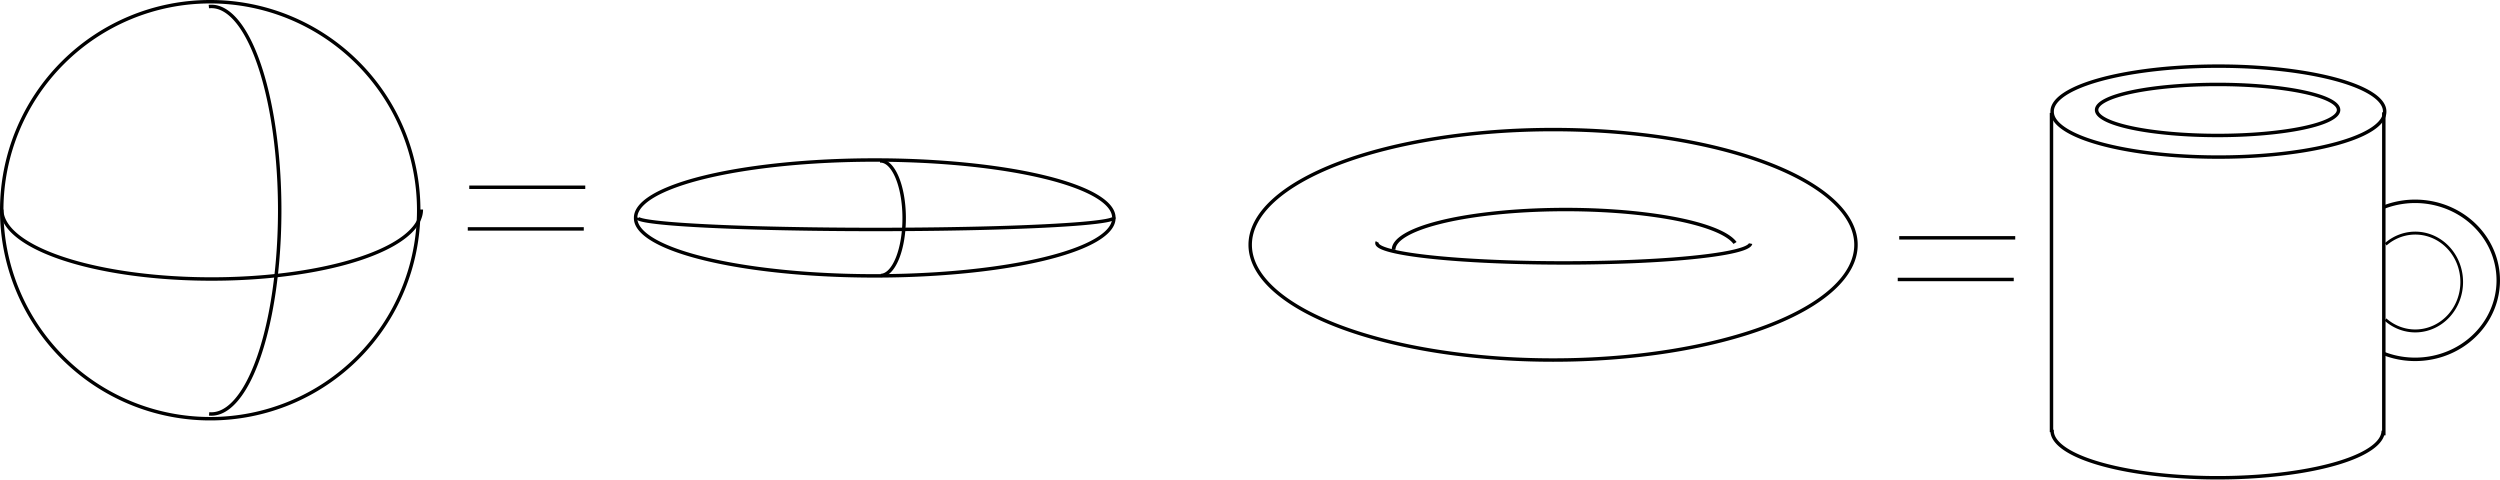 <?xml version="1.0" encoding="UTF-8" standalone="no"?>
<!-- Created with Inkscape (http://www.inkscape.org/) -->
<svg
   xmlns:dc="http://purl.org/dc/elements/1.1/"
   xmlns:cc="http://creativecommons.org/ns#"
   xmlns:rdf="http://www.w3.org/1999/02/22-rdf-syntax-ns#"
   xmlns:svg="http://www.w3.org/2000/svg"
   xmlns="http://www.w3.org/2000/svg"
   xmlns:sodipodi="http://sodipodi.sourceforge.net/DTD/sodipodi-0.dtd"
   xmlns:inkscape="http://www.inkscape.org/namespaces/inkscape"
   width="723.482"
   height="138.776"
   id="svg9840"
   sodipodi:version="0.32"
   inkscape:version="0.46"
   version="1.0"
   sodipodi:docname="homeomorpheobjekte.svg"
   inkscape:output_extension="org.inkscape.output.svg.inkscape">
  <defs
     id="defs9842">
    <inkscape:perspective
       sodipodi:type="inkscape:persp3d"
       inkscape:vp_x="0 : 526.18109 : 1"
       inkscape:vp_y="0 : 1000 : 0"
       inkscape:vp_z="744.09448 : 526.18109 : 1"
       inkscape:persp3d-origin="372.04724 : 350.78739 : 1"
       id="perspective9848" />
  </defs>
  <sodipodi:namedview
     id="base"
     pagecolor="#ffffff"
     bordercolor="#666666"
     borderopacity="1.0"
     inkscape:pageopacity="0.0"
     inkscape:pageshadow="2"
     inkscape:zoom="1.6351479"
     inkscape:cx="361.74097"
     inkscape:cy="69.387894"
     inkscape:document-units="px"
     inkscape:current-layer="layer1"
     showgrid="false"
     inkscape:window-width="1280"
     inkscape:window-height="752"
     inkscape:window-x="0"
     inkscape:window-y="22" />
  <g
     inkscape:label="Ebene 1"
     inkscape:groupmode="layer"
     id="layer1"
     transform="translate(-11.394,-488.585)">
    <path
       sodipodi:type="arc"
       style="opacity:1;fill:none;fill-opacity:1;fill-rule:nonzero;stroke:#000000;stroke-width:1;stroke-miterlimit:4;stroke-dasharray:none;stroke-dashoffset:0;stroke-opacity:1"
       id="path9850"
       sodipodi:cx="110.10409"
       sodipodi:cy="546.83783"
       sodipodi:rx="60.335674"
       sodipodi:ry="60.335674"
       d="M 170.44,546.838 A 60.336,60.336 0 1 1 49.768,546.838 A 60.336,60.336 0 1 1 170.44,546.838 z"
       transform="translate(-37.875,2.582)" />
    <path
       sodipodi:type="arc"
       style="opacity:1;fill:none;fill-opacity:1;fill-rule:nonzero;stroke:#000000;stroke-width:1;stroke-miterlimit:4;stroke-dasharray:none;stroke-dashoffset:0;stroke-opacity:1"
       id="path9852"
       sodipodi:cx="111.12672"
       sodipodi:cy="507.29584"
       sodipodi:rx="62.721832"
       sodipodi:ry="20.111893"
       d="M 173.849,507.296 A 62.722,20.112 0 1 1 48.405,507.296"
       transform="matrix(0.968,0,0,1,-34.947,41.92)"
       sodipodi:start="0"
       sodipodi:end="3.1415927"
       sodipodi:open="true" />
    <path
       sodipodi:type="arc"
       style="opacity:1;fill:none;fill-opacity:1;fill-rule:nonzero;stroke:#000000;stroke-width:1;stroke-miterlimit:4;stroke-dasharray:none;stroke-dashoffset:0;stroke-opacity:1"
       id="path9854"
       sodipodi:cx="154.07755"
       sodipodi:cy="546.83783"
       sodipodi:rx="19.771011"
       sodipodi:ry="58.972157"
       d="M 153.341,487.907 A 19.771,58.972 0 1 1 153.423,605.778"
       transform="translate(-81.507,2.582)"
       sodipodi:start="4.6751217"
       sodipodi:end="7.8871113"
       sodipodi:open="true" />
    <path
       sodipodi:type="arc"
       style="opacity:1;fill:none;fill-opacity:1;fill-rule:nonzero;stroke:#000000;stroke-width:1;stroke-miterlimit:4;stroke-dasharray:none;stroke-dashoffset:0;stroke-opacity:1"
       id="path9856"
       sodipodi:cx="356.90085"
       sodipodi:cy="555.01898"
       sodipodi:rx="69.19854"
       sodipodi:ry="16.703096"
       d="M 426.099,555.019 A 69.199,16.703 0 1 1 287.702,555.019 A 69.199,16.703 0 1 1 426.099,555.019 z"
       transform="translate(-92.364,-3.364)" />
    <path
       sodipodi:type="arc"
       style="opacity:1;fill:none;fill-opacity:1;fill-rule:nonzero;stroke:#000000;stroke-width:1;stroke-miterlimit:4;stroke-dasharray:none;stroke-dashoffset:0;stroke-opacity:1"
       id="path9858"
       sodipodi:cx="293.83813"
       sodipodi:cy="556.04163"
       sodipodi:rx="6.8175902"
       sodipodi:ry="17.043976"
       d="M 293.645,539.004 A 6.818,17.044 0 1 1 293.901,573.085"
       transform="matrix(1.001,0,0,0.972,-27.889,11.261)"
       sodipodi:start="4.6841008"
       sodipodi:end="7.8447328"
       sodipodi:open="true" />
    <path
       sodipodi:type="arc"
       style="opacity:1;fill:none;fill-opacity:1;fill-rule:nonzero;stroke:#000000;stroke-width:1;stroke-miterlimit:4;stroke-dasharray:none;stroke-dashoffset:0;stroke-opacity:1"
       id="path9860"
       sodipodi:cx="357.92349"
       sodipodi:cy="541.72467"
       sodipodi:rx="71.584702"
       sodipodi:ry="3.4087951"
       d="M 429.508,541.725 A 71.585,3.409 0 1 1 286.339,541.725"
       transform="matrix(0.963,0,0,1.003,-79.874,8.209)"
       sodipodi:start="0"
       sodipodi:end="3.1415927"
       sodipodi:open="true" />
    <path
       sodipodi:type="arc"
       style="opacity:1;fill:none;fill-opacity:1;fill-rule:nonzero;stroke:#000000;stroke-width:1;stroke-miterlimit:4;stroke-dasharray:none;stroke-dashoffset:0;stroke-opacity:1"
       id="path9862"
       sodipodi:cx="462.56705"
       sodipodi:cy="551.68457"
       sodipodi:rx="87.654312"
       sodipodi:ry="33.346748"
       d="M 550.221,551.685 A 87.654,33.347 0 1 1 374.913,551.685 A 87.654,33.347 0 1 1 550.221,551.685 z"
       transform="translate(-1.722,7.747)" />
    <path
       sodipodi:type="arc"
       style="opacity:1;fill:none;fill-opacity:1;fill-rule:nonzero;stroke:#000000;stroke-width:1;stroke-miterlimit:4;stroke-dasharray:none;stroke-dashoffset:0;stroke-opacity:1"
       id="path9864"
       sodipodi:cx="465.66354"
       sodipodi:cy="551.20819"
       sodipodi:rx="54.069374"
       sodipodi:ry="5.7165856"
       d="M 519.72,551.332 A 54.069,5.717 0 1 1 411.689,550.871"
       sodipodi:start="0.021593946"
       sodipodi:end="3.2006915"
       sodipodi:open="true"
       transform="translate(-1.722,7.747)" />
    <path
       sodipodi:type="arc"
       style="opacity:1;fill:none;fill-opacity:1;fill-rule:nonzero;stroke:#000000;stroke-width:1;stroke-miterlimit:4;stroke-dasharray:none;stroke-dashoffset:0;stroke-opacity:1"
       id="path9866"
       sodipodi:cx="465.90173"
       sodipodi:cy="552.39911"
       sodipodi:rx="46.209068"
       sodipodi:ry="11.671363"
       d="M 419.693,552.399 A 46.209,11.671 0 0 1 511.444,550.424"
       transform="matrix(1.077,0,0,0.998,-37.321,9.574)"
       sodipodi:start="3.1415927"
       sodipodi:end="6.1131002"
       sodipodi:open="true" />
    <path
       sodipodi:type="arc"
       style="opacity:1;fill:none;fill-opacity:1;fill-rule:nonzero;stroke:#000000;stroke-width:1;stroke-miterlimit:4;stroke-dasharray:none;stroke-dashoffset:0;stroke-opacity:1"
       id="path9870"
       sodipodi:cx="633.58826"
       sodipodi:cy="515.71771"
       sodipodi:rx="48.114597"
       sodipodi:ry="13.100509"
       d="M 681.703,515.718 A 48.115,13.101 0 1 1 585.474,515.718 A 48.115,13.101 0 1 1 681.703,515.718 z"
       transform="translate(19.798,5.165)" />
    <path
       sodipodi:type="arc"
       style="opacity:1;fill:none;fill-opacity:1;fill-rule:nonzero;stroke:#000000;stroke-width:1;stroke-miterlimit:4;stroke-dasharray:none;stroke-dashoffset:0;stroke-opacity:1"
       id="path9872"
       sodipodi:cx="625.72797"
       sodipodi:cy="513.33582"
       sodipodi:rx="35.014088"
       sodipodi:ry="7.3839231"
       d="M 660.742,513.336 A 35.014,7.384 0 1 1 590.714,513.336 A 35.014,7.384 0 1 1 660.742,513.336 z"
       transform="translate(27.42,7.07)" />
    <path
       style="fill:none;fill-rule:evenodd;stroke:#000000;stroke-width:1px;stroke-linecap:butt;stroke-linejoin:miter;stroke-opacity:1"
       d="M 605.08,521.257 L 605.08,613.637"
       id="path9874" />
    <path
       style="fill:none;fill-rule:evenodd;stroke:#000000;stroke-width:1px;stroke-linecap:butt;stroke-linejoin:miter;stroke-opacity:1"
       d="M 701.252,521.088 L 701.252,614.565"
       id="path9876" />
    <path
       sodipodi:type="arc"
       style="opacity:1;fill:none;fill-opacity:1;fill-rule:nonzero;stroke:#000000;stroke-width:1;stroke-miterlimit:4;stroke-dasharray:none;stroke-dashoffset:0;stroke-opacity:1"
       id="path9878"
       sodipodi:cx="632.02051"
       sodipodi:cy="515.75531"
       sodipodi:rx="47.917347"
       sodipodi:ry="13.642549"
       d="M 679.938,515.755 A 47.917,13.643 0 1 1 584.114,515.462"
       transform="translate(21.145,97.462)"
       sodipodi:start="0"
       sodipodi:end="3.1631045"
       sodipodi:open="true" />
    <path
       sodipodi:type="arc"
       style="opacity:1;fill:none;fill-opacity:1;fill-rule:nonzero;stroke:#000000;stroke-width:1;stroke-miterlimit:4;stroke-dasharray:none;stroke-dashoffset:0;stroke-opacity:1"
       id="path9880"
       sodipodi:cx="690.51593"
       sodipodi:cy="564.54688"
       sodipodi:rx="24.057299"
       sodipodi:ry="22.866343"
       d="M 681.517,543.341 A 24.057,22.866 0 1 1 681.531,585.758"
       sodipodi:start="4.3289913"
       sodipodi:end="8.2367566"
       sodipodi:open="true"
       transform="translate(19.798,5.165)" />
    <path
       sodipodi:type="arc"
       style="opacity:1;fill:none;fill-opacity:1;fill-rule:nonzero;stroke:#000000;stroke-width:1;stroke-miterlimit:4;stroke-dasharray:none;stroke-dashoffset:0;stroke-opacity:1"
       id="path9882"
       sodipodi:cx="693.37421"
       sodipodi:cy="573.12177"
       sodipodi:rx="17.387949"
       sodipodi:ry="16.673374"
       d="M 682.307,560.262 A 17.388,16.673 0 1 1 682.232,585.922"
       transform="matrix(0.773,0,0,0.849,174.378,83.619)"
       sodipodi:start="4.0224462"
       sodipodi:end="8.5495552"
       sodipodi:open="true" />
    <path
       style="fill:none;fill-rule:evenodd;stroke:#000000;stroke-width:1px;stroke-linecap:butt;stroke-linejoin:miter;stroke-opacity:1"
       d="M 147.194,542.777 L 180.765,542.777"
       id="path9884" />
    <path
       style="fill:none;fill-rule:evenodd;stroke:#000000;stroke-width:1px;stroke-linecap:butt;stroke-linejoin:miter;stroke-opacity:1"
       d="M 146.764,554.828 L 180.335,554.828"
       id="path9886" />
    <path
       style="fill:none;fill-rule:evenodd;stroke:#000000;stroke-width:1px;stroke-linecap:butt;stroke-linejoin:miter;stroke-opacity:1"
       d="M 561.017,557.411 L 594.587,557.411"
       id="path9888" />
    <path
       style="fill:none;fill-rule:evenodd;stroke:#000000;stroke-width:1px;stroke-linecap:butt;stroke-linejoin:miter;stroke-opacity:1"
       d="M 560.586,569.462 L 594.157,569.462"
       id="path9890" />
  </g>
</svg>
